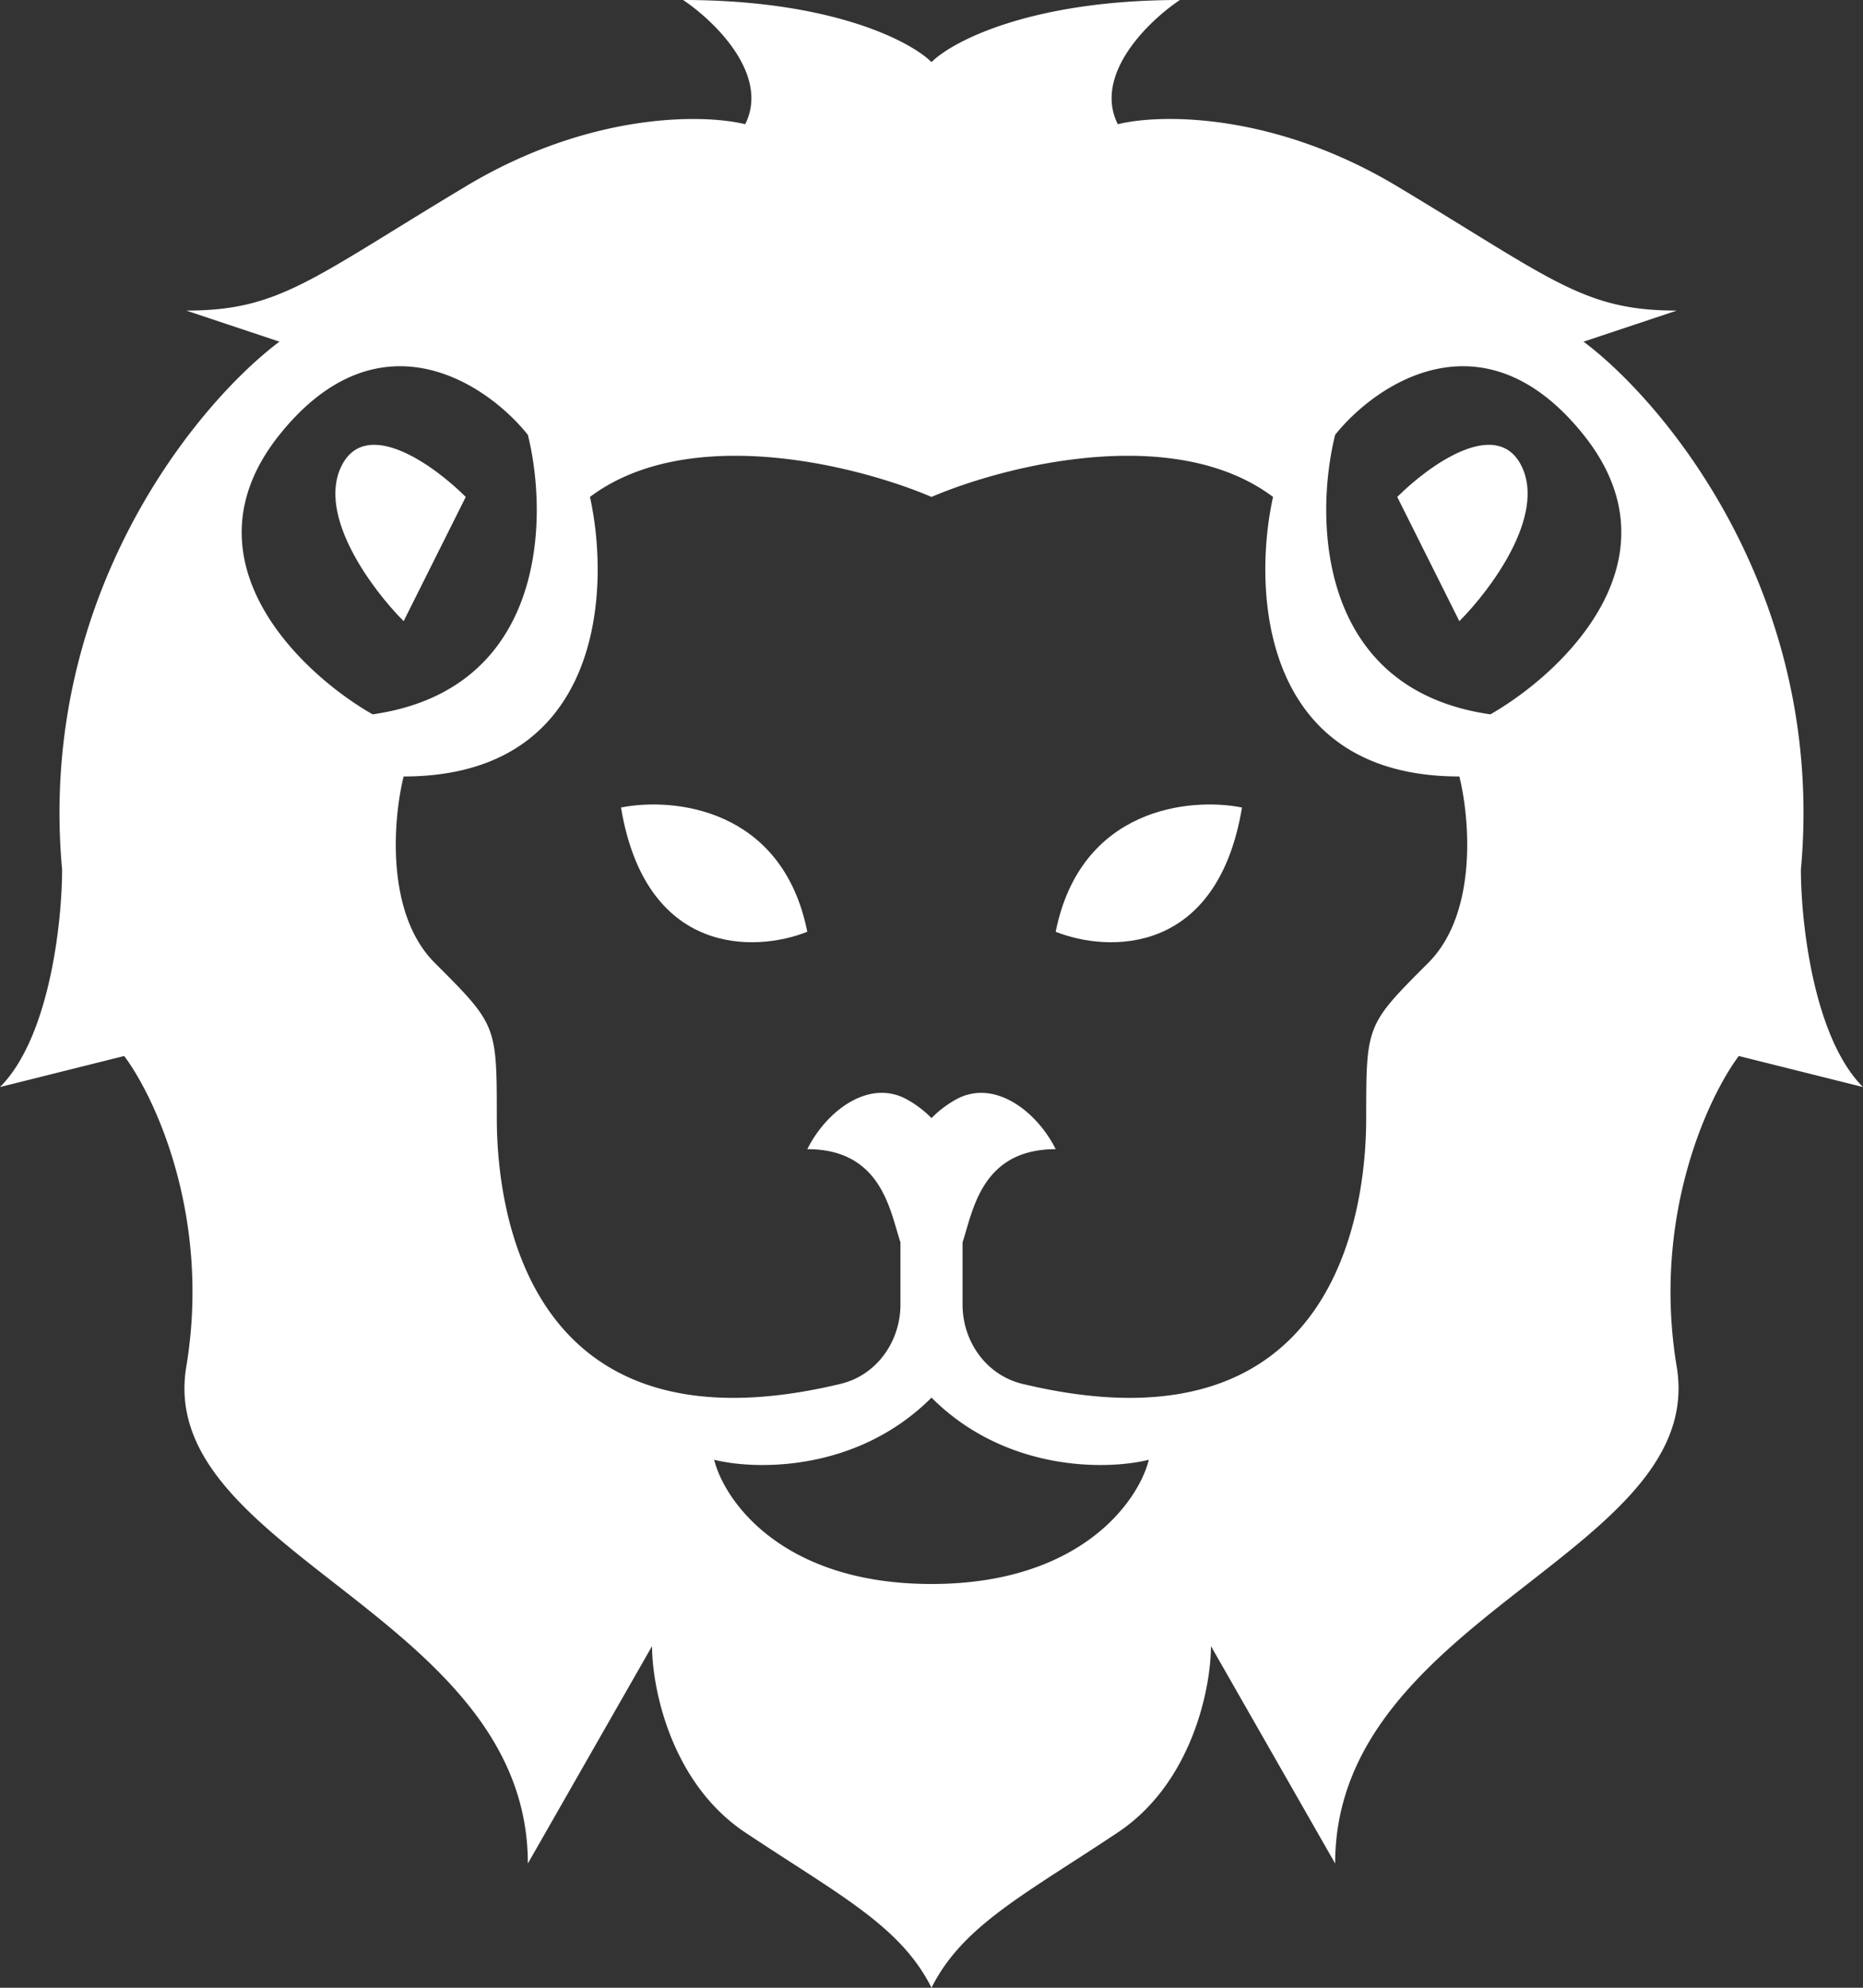 <svg width="30" height="32" fill="none" xmlns="http://www.w3.org/2000/svg"><rect width="100%" height="100%" fill="#333333" stroke="none"/><path fill-rule="evenodd" clip-rule="evenodd" d="M15 1c-.333-.333-1.6-1-4-1 .5.334 1.4 1.2 1 2-.667-.166-2.5-.2-4.5 1C5 4.5 4.5 5 3 5l1.5.5C3.167 6.5.6 9.6 1 14c0 .834-.2 2.7-1 3.5l2-.5c.5.667 1.4 2.6 1 5-.5 3 5.5 4 5.5 8l2-3.5c0 .667.3 2.2 1.5 3 1.5 1 2.5 1.5 3 2.5.5-1 1.5-1.5 3-2.5 1.2-.8 1.5-2.333 1.5-3l2 3.5c0-4 6-5 5.5-8-.4-2.4.5-4.333 1-5l2 .5c-.8-.8-1-2.667-1-3.5.4-4.4-2.167-7.5-3.5-8.5L27 5c-1.5 0-2-.5-4.5-2-2-1.2-3.833-1.167-4.5-1-.4-.8.5-1.667 1-2-2.4 0-3.667.667-4 1zM9.5 8c1.6-1.2 4.333-.5 5.5 0 1.167-.5 3.9-1.2 5.5 0-.333 1.5-.2 4.5 3 4.5.167.667.3 2.2-.5 3-1 1-1 1-1 2.5 0 1.415-.445 5.502-5.537 4.278-.58-.14-.963-.68-.963-1.278v-1c.167-.5.3-1.5 1.5-1.5-.306-.613-.983-1.128-1.589-.809A1.703 1.703 0 0015 18a1.703 1.703 0 00-.411-.309c-.606-.32-1.283.196-1.589.809 1.2 0 1.333 1 1.5 1.5v1c0 .597-.383 1.139-.963 1.278C8.445 23.502 8 19.415 8 18c0-1.5 0-1.5-1-2.5-.8-.8-.667-2.333-.5-3 3.2 0 3.333-3 3-4.5zM15 22.5c-1.2 1.2-2.833 1.167-3.5 1 .167.667 1.1 2 3.5 2s3.333-1.333 3.5-2c-.667.167-2.3.2-3.5-1zm-9-11c2.8-.4 2.833-3.167 2.5-4.5-.667-.833-2.4-2-4 0s.333 3.833 1.5 4.5zm18 0c-2.8-.4-2.833-3.167-2.5-4.5.667-.833 2.4-2 4 0s-.333 3.833-1.5 4.5z" fill="#fff"/><path d="M23.5 10c.5-.5 1.4-1.7 1-2.5-.4-.8-1.5 0-2 .5l.5 1 .5 1zM6.5 10c-.5-.5-1.4-1.7-1-2.5.4-.8 1.5 0 2 .5L7 9l-.5 1zM10 13c.833-.167 2.6 0 3 2-.833.333-2.6.4-3-2zM20 13c-.833-.167-2.6 0-3 2 .833.333 2.6.4 3-2z" fill="#fff"/></svg>
